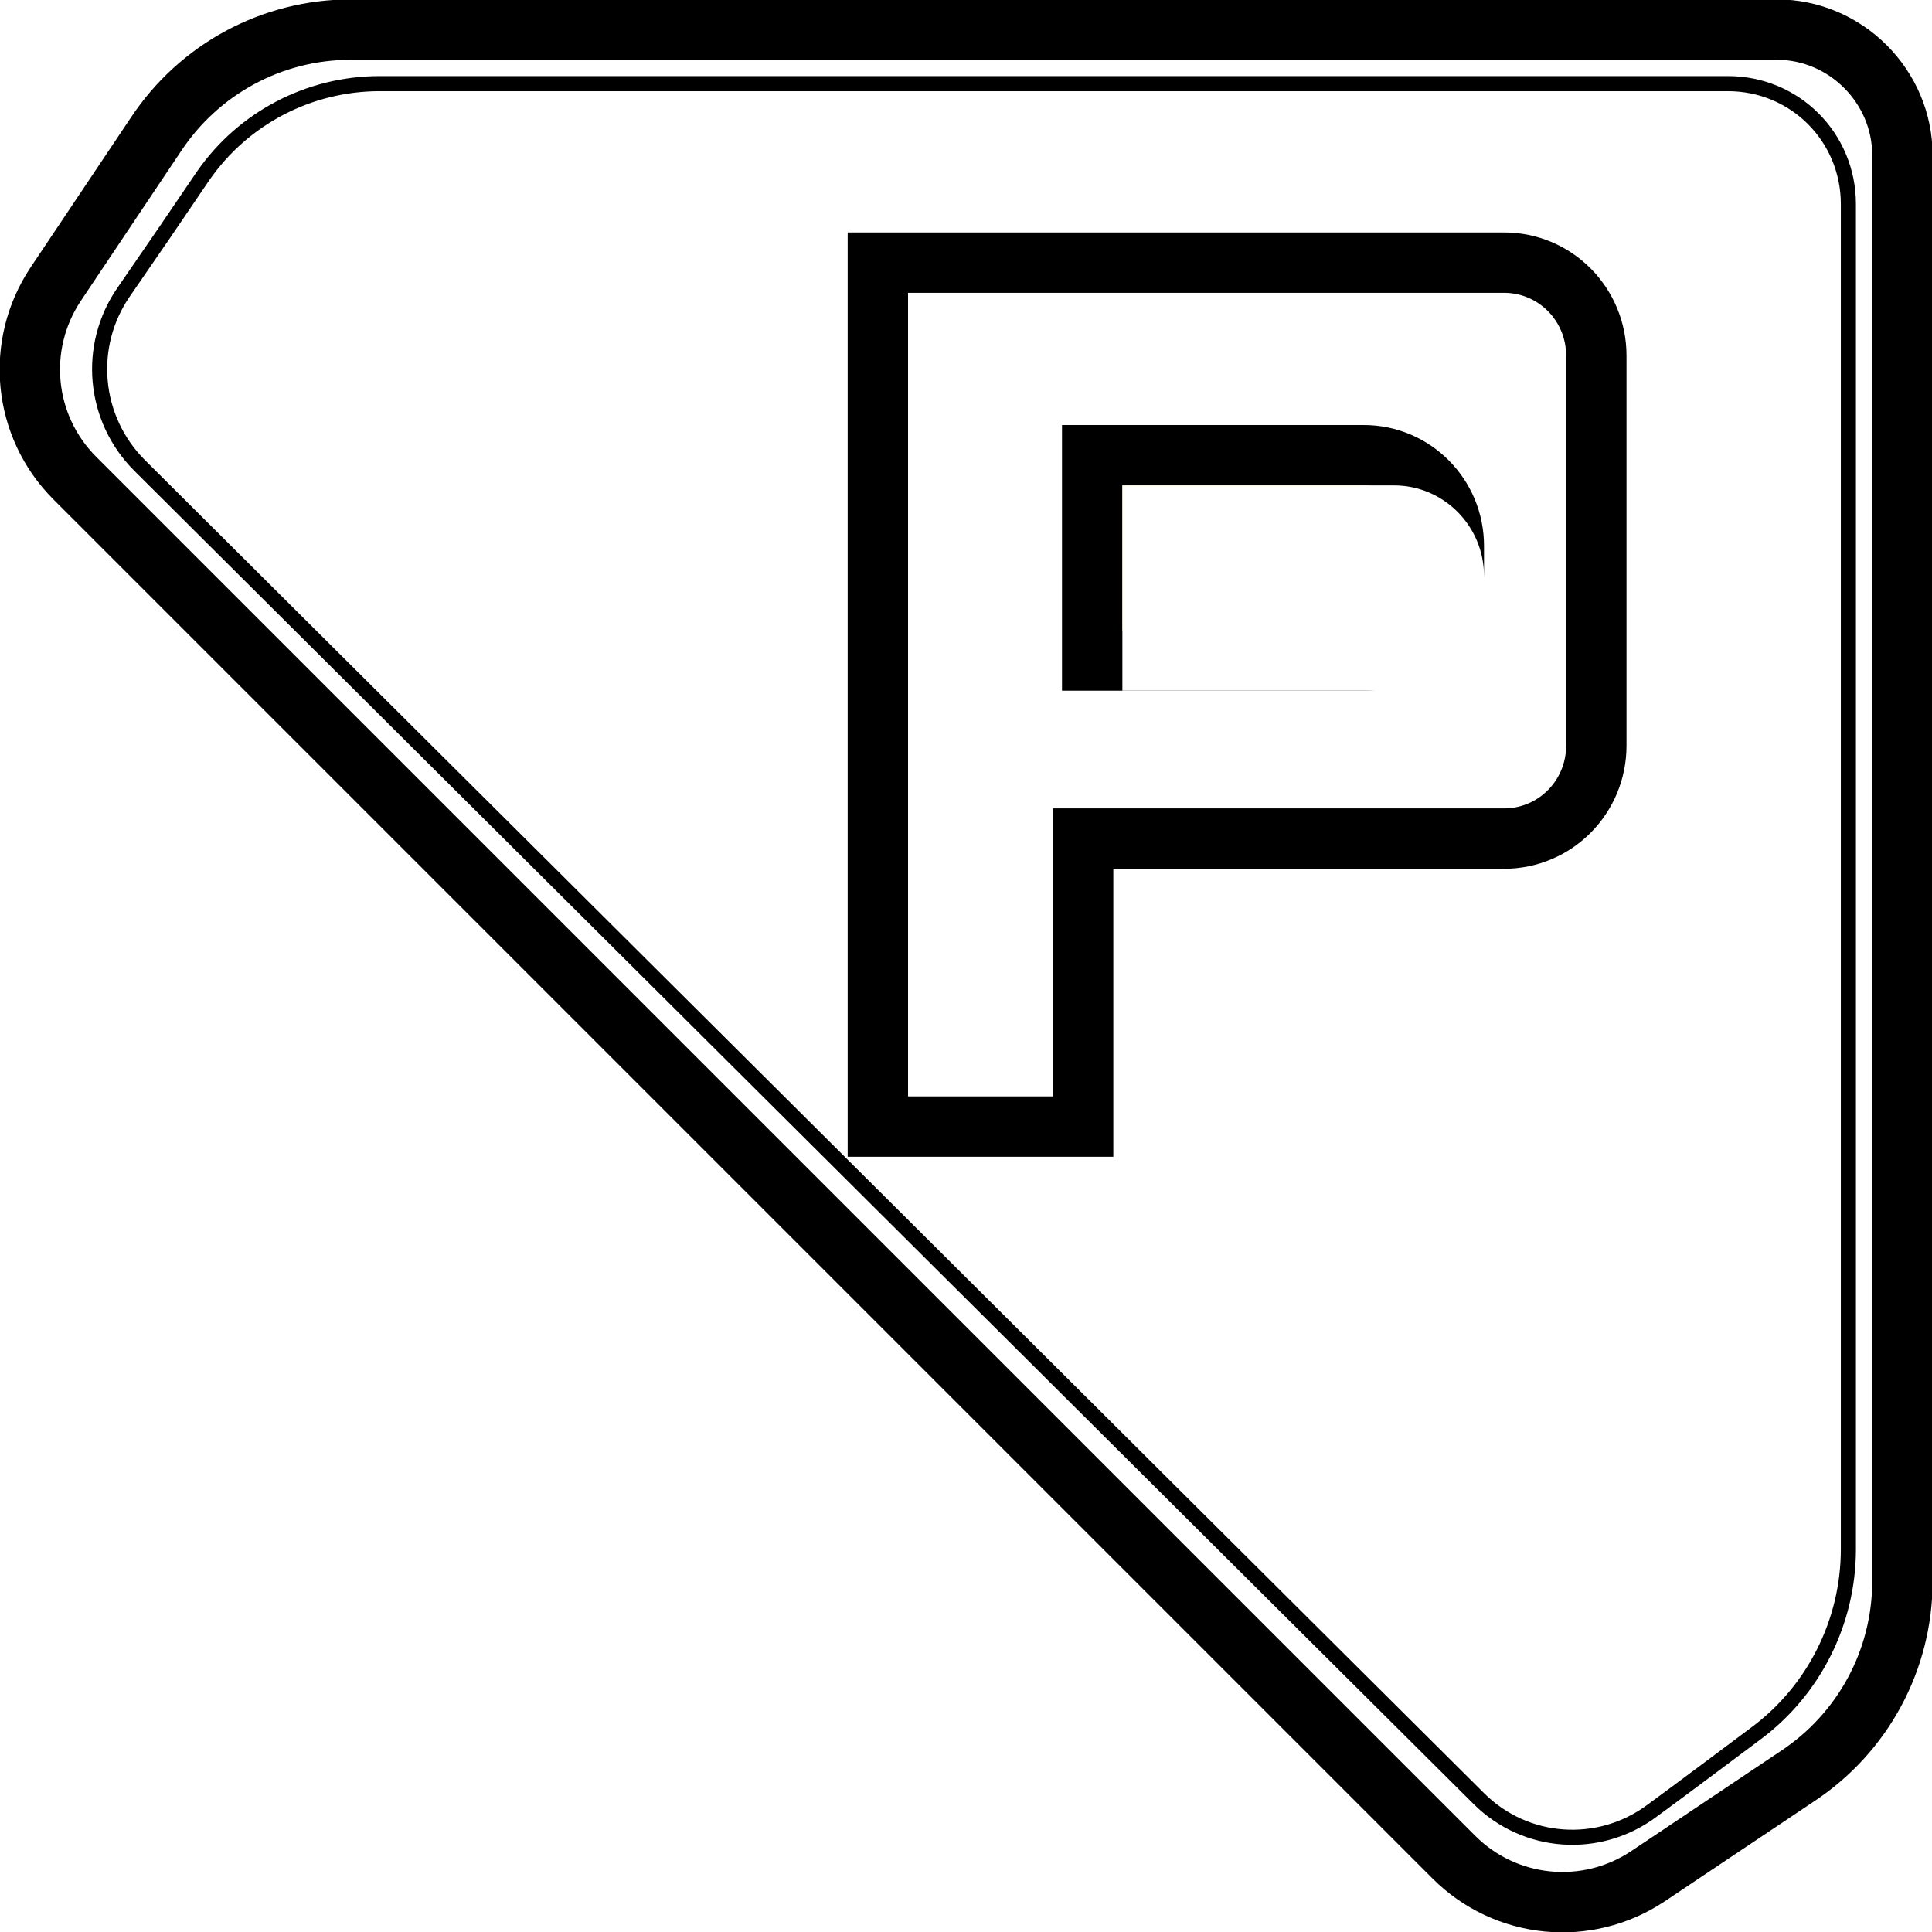 <?xml version="1.0" encoding="UTF-8" standalone="no"?>
<!DOCTYPE svg PUBLIC "-//W3C//DTD SVG 1.1//EN" "http://www.w3.org/Graphics/SVG/1.1/DTD/svg11.dtd">
<svg version="1.1" xmlns="http://www.w3.org/2000/svg" xmlns:xlink="http://www.w3.org/1999/xlink" preserveAspectRatio="xMidYMid meet" viewBox="0 0 32 32" width="32" height="32"><defs><path d="M29.77 29.42C30.86 28.7 31.51 27.49 31.51 26.19C31.51 21.05 31.51 7.71 31.51 2.57C31.51 1.43 30.57 0.49 29.43 0.49C24.29 0.49 10.95 0.49 5.81 0.49C4.51 0.49 3.3 1.14 2.58 2.23C2.02 3.07 1.48 3.87 0.92 4.71C0.25 5.72 0.38 7.06 1.24 7.92C6.1 12.78 19.22 25.9 24.08 30.76C24.94 31.62 26.28 31.75 27.29 31.08C28.13 30.52 28.93 29.98 29.77 29.42Z" id="a2Au1Um3Kc"></path><path d="M29.01 28.61C29.94 27.92 30.49 26.82 30.49 25.66C30.49 20.83 30.49 8.2 30.49 3.38C30.49 2.34 29.66 1.51 28.62 1.51C23.8 1.51 11.13 1.51 6.29 1.51C5.16 1.51 4.11 2.06 3.47 2.98C3.01 3.66 2.62 4.23 2.15 4.91C1.57 5.75 1.67 6.89 2.4 7.62C7.09 12.29 19.89 25.03 24.58 29.7C25.31 30.43 26.46 30.51 27.29 29.89C27.93 29.42 28.38 29.08 29.01 28.61Z" id="d4VUELcYRo"></path><path d="M14.54 18.66L17.94 18.66L17.94 13.89C21.66 13.89 23.98 13.89 24.91 13.89C25.76 13.89 26.44 13.2 26.44 12.35C26.44 10.75 26.44 7.49 26.44 5.89C26.44 5.04 25.76 4.35 24.91 4.35C23.52 4.35 20.07 4.35 14.54 4.35L14.54 18.66Z" id="a3KYGb1AMI"></path><path d="M18.09 10.94C20.49 10.94 21.99 10.94 22.59 10.94C23.41 10.94 24.08 10.27 24.08 9.44C24.08 9.06 24.08 9.42 24.08 9.04C24.08 8.21 23.41 7.54 22.59 7.54C21.99 7.54 20.49 7.54 18.09 7.54L18.09 10.94Z" id="a153Lwx1gO"></path></defs><g><g><g><use xlink:href="#a2Au1Um3Kc" opacity="1" fill="#ffffff" fill-opacity="1"></use><g><use xlink:href="#a2Au1Um3Kc" opacity="1" fill-opacity="0" stroke="#000000" stroke-width="1" stroke-opacity="1"></use></g></g><g><use xlink:href="#d4VUELcYRo" opacity="1" fill="#e3bd13" fill-opacity="1"></use><g><use xlink:href="#d4VUELcYRo" opacity="1" fill-opacity="0" stroke="#000000" stroke-width="0.5" stroke-opacity="1"></use></g><g><filter id="shadow3991651" x="-4.23" y="-4.49" width="40.72" height="40.8" filterUnits="userSpaceOnUse" primitiveUnits="userSpaceOnUse"><feFlood></feFlood><feComposite in2="SourceAlpha" operator="out"></feComposite><feGaussianBlur stdDeviation="0"></feGaussianBlur><feOffset dx="0" dy="0" result="afterOffset"></feOffset><feFlood flood-color="#ffffff" flood-opacity="0.8"></feFlood><feComposite in2="afterOffset" operator="in"></feComposite><feMorphology operator="dilate" radius="1"></feMorphology><feComposite in2="SourceAlpha" operator="in"></feComposite></filter><path d="M29.01 28.61C29.94 27.92 30.49 26.82 30.49 25.66C30.49 20.83 30.49 8.2 30.49 3.38C30.49 2.34 29.66 1.51 28.62 1.51C23.8 1.51 11.13 1.51 6.29 1.51C5.16 1.51 4.11 2.06 3.47 2.98C3.01 3.66 2.62 4.23 2.15 4.91C1.57 5.75 1.67 6.89 2.4 7.62C7.09 12.29 19.89 25.03 24.58 29.7C25.31 30.43 26.46 30.51 27.29 29.89C27.93 29.42 28.38 29.08 29.01 28.61Z" id="a1txqNmwqY" fill="white" fill-opacity="1" filter="url(#shadow3991651)"></path></g></g><g><g><filter id="shadow5169330" x="8.04" y="-2.15" width="25.4" height="27.81" filterUnits="userSpaceOnUse" primitiveUnits="userSpaceOnUse"><feFlood></feFlood><feComposite in2="SourceAlpha" operator="in"></feComposite><feGaussianBlur stdDeviation="0"></feGaussianBlur><feOffset dx="0.5" dy="0.5" result="afterOffset"></feOffset><feFlood flood-color="#000000" flood-opacity="1"></feFlood><feComposite in2="afterOffset" operator="in"></feComposite><feMorphology operator="dilate" radius="1"></feMorphology><feComposite in2="SourceAlpha" operator="out"></feComposite></filter><path d="M14.54 18.66L17.94 18.66L17.94 13.89C21.66 13.89 23.98 13.89 24.91 13.89C25.76 13.89 26.44 13.2 26.44 12.35C26.44 10.75 26.44 7.49 26.44 5.89C26.44 5.04 25.76 4.35 24.91 4.35C23.52 4.35 20.07 4.35 14.54 4.35L14.54 18.66Z" id="b1gk9EbaWq" fill="white" fill-opacity="1" filter="url(#shadow5169330)"></path></g><use xlink:href="#a3KYGb1AMI" opacity="1" fill="#ffffff" fill-opacity="1"></use><g><use xlink:href="#a3KYGb1AMI" opacity="1" fill-opacity="0" stroke="#000000" stroke-width="1" stroke-opacity="1"></use></g></g><g><use xlink:href="#a153Lwx1gO" opacity="1" fill="#e3bd13" fill-opacity="1"></use><g><use xlink:href="#a153Lwx1gO" opacity="1" fill-opacity="0" stroke="#000000" stroke-width="1" stroke-opacity="1"></use></g><g><filter id="shadow16565907" x="11.59" y="1.04" width="19.49" height="16.9" filterUnits="userSpaceOnUse" primitiveUnits="userSpaceOnUse"><feFlood></feFlood><feComposite in2="SourceAlpha" operator="out"></feComposite><feGaussianBlur stdDeviation="0"></feGaussianBlur><feOffset dx="0.5" dy="0.5" result="afterOffset"></feOffset><feFlood flood-color="#000000" flood-opacity="1"></feFlood><feComposite in2="afterOffset" operator="in"></feComposite><feMorphology operator="dilate" radius="1"></feMorphology><feComposite in2="SourceAlpha" operator="in"></feComposite></filter><path d="M18.09 10.94C20.49 10.94 21.99 10.94 22.59 10.94C23.41 10.94 24.08 10.27 24.08 9.44C24.08 9.06 24.08 9.42 24.08 9.04C24.08 8.21 23.41 7.54 22.59 7.54C21.99 7.54 20.49 7.54 18.09 7.54L18.09 10.94Z" id="a61NS0fbE" fill="white" fill-opacity="1" filter="url(#shadow16565907)"></path></g></g></g></g></svg>
